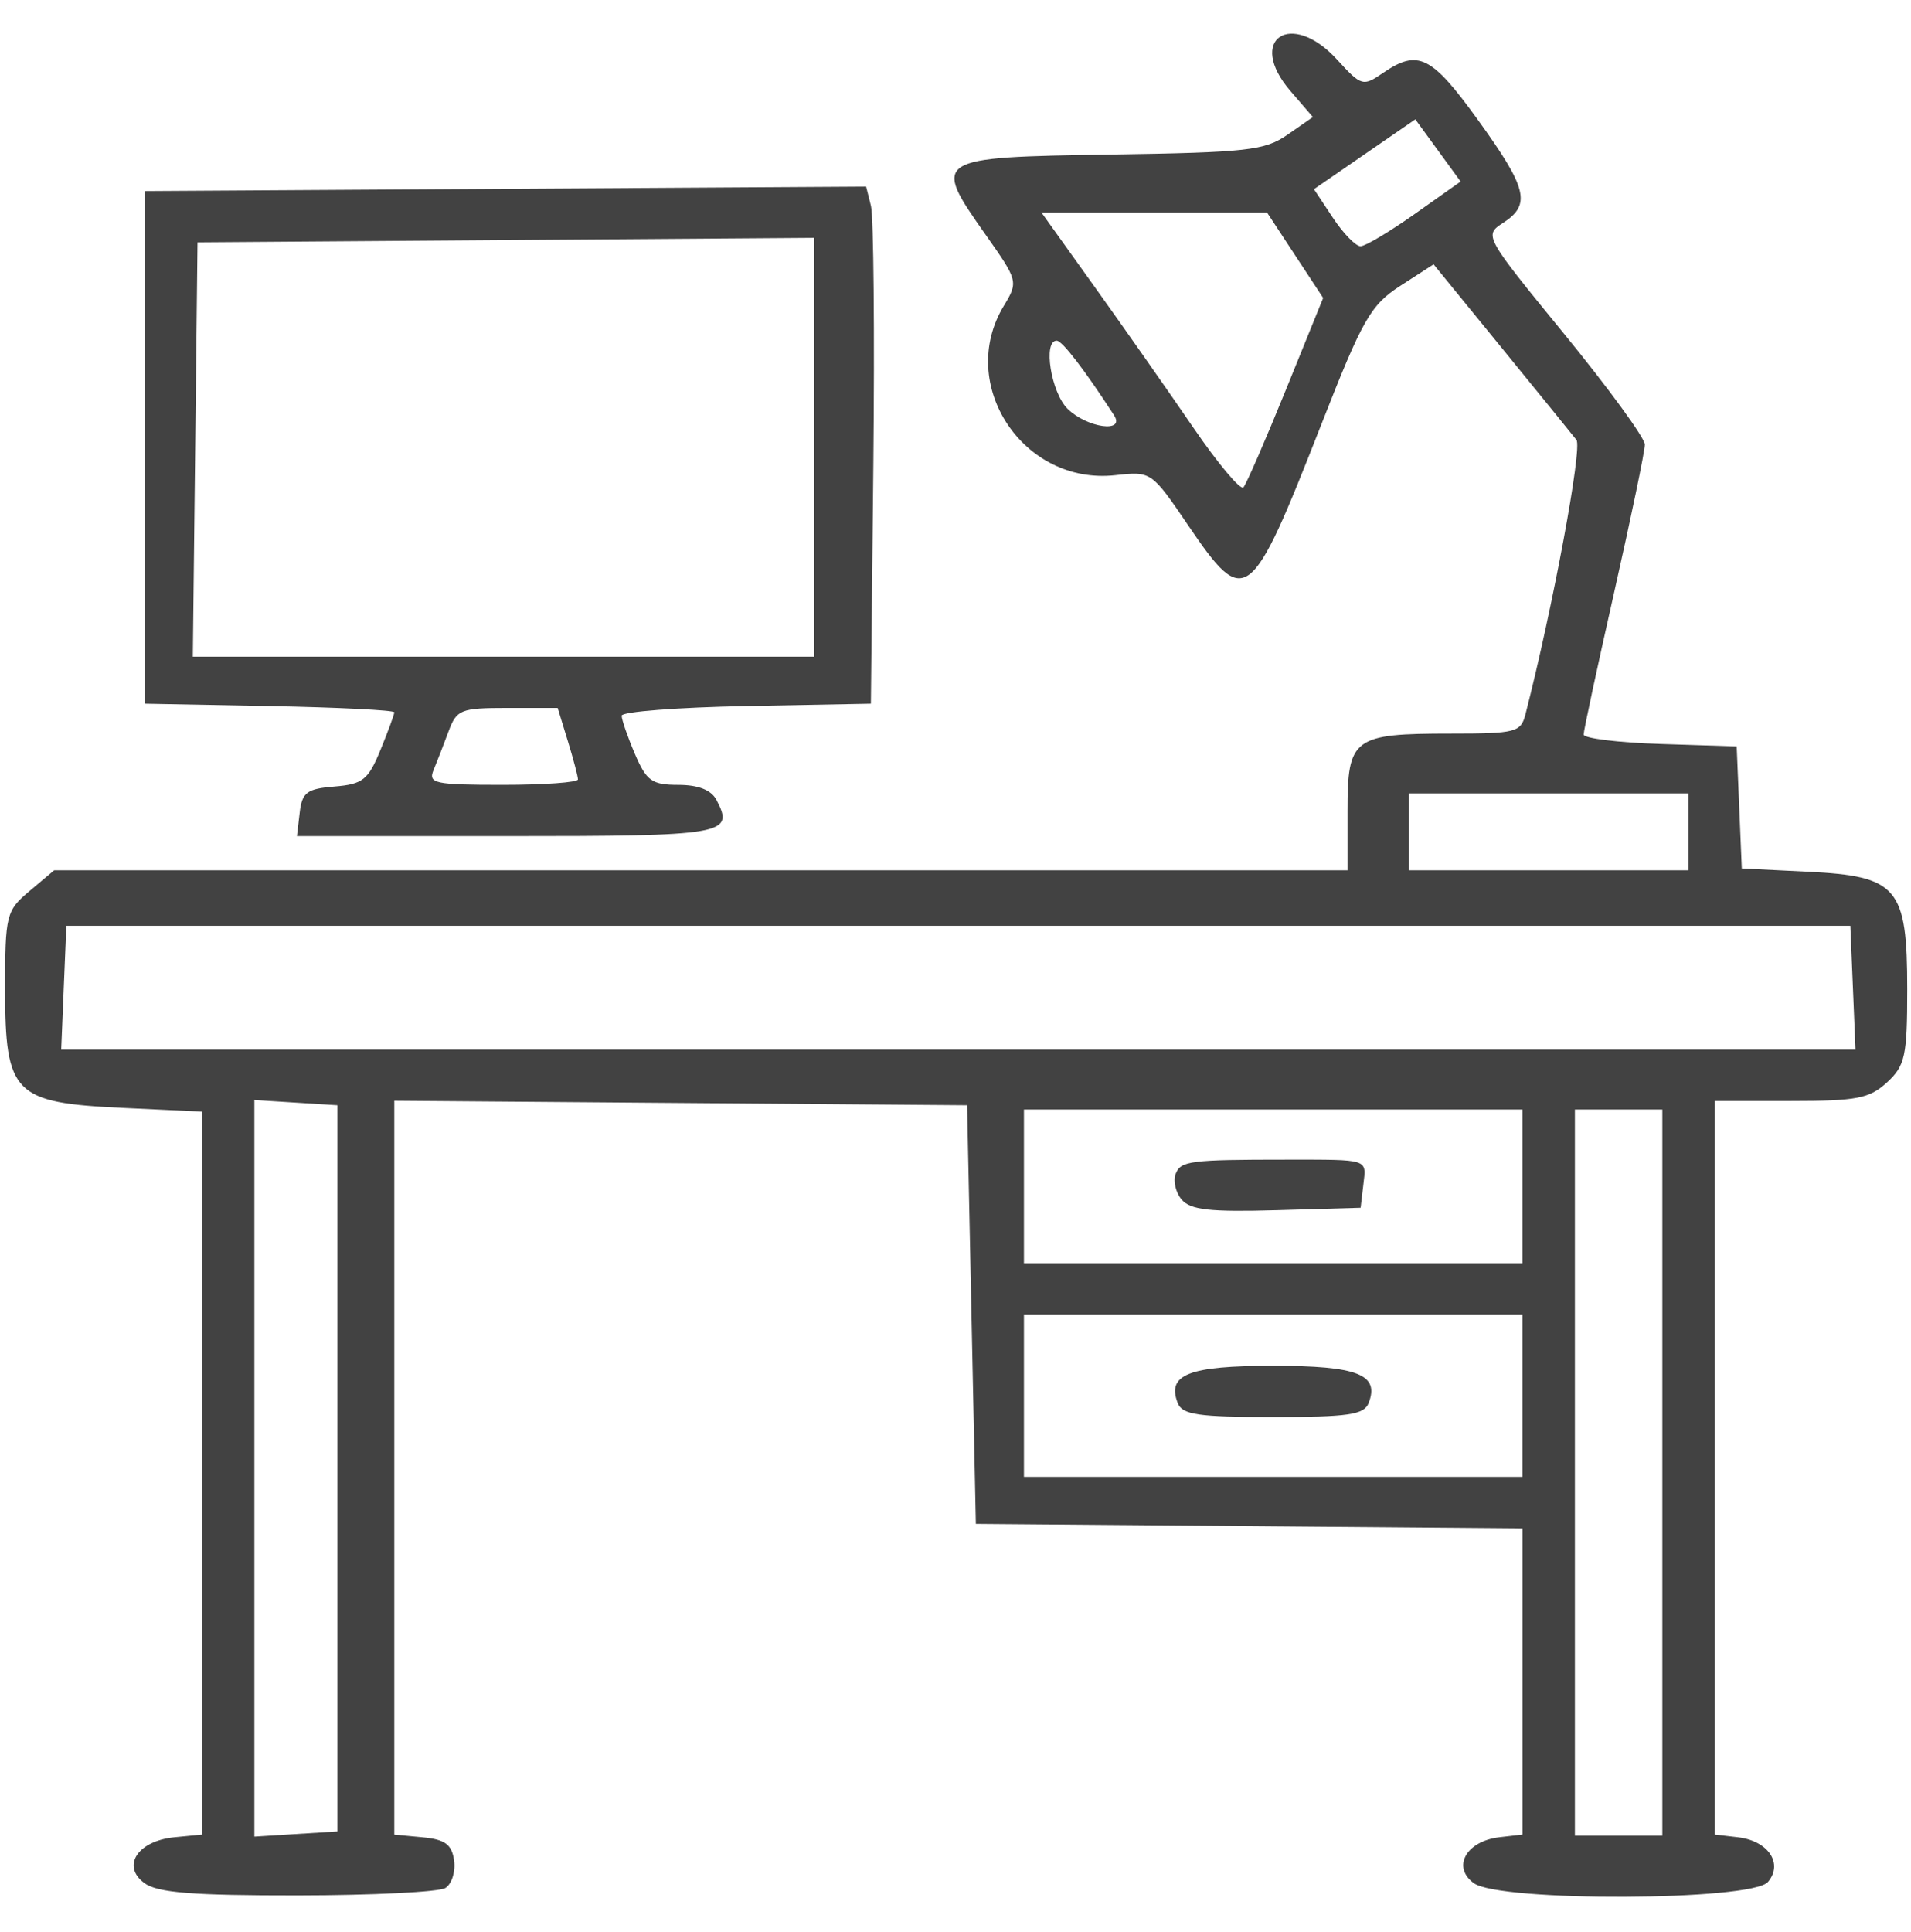 <?xml version="1.0" encoding="UTF-8" standalone="no"?>
<svg
   xmlns:dc="http://purl.org/dc/elements/1.1/"
   xmlns:cc="http://creativecommons.org/ns#"
   xmlns:rdf="http://www.w3.org/1999/02/22-rdf-syntax-ns#"
   xmlns:svg="http://www.w3.org/2000/svg"
   xmlns="http://www.w3.org/2000/svg"
   xmlns:sodipodi="http://sodipodi.sourceforge.net/DTD/sodipodi-0.dtd"
   xmlns:inkscape="http://www.inkscape.org/namespaces/inkscape"
   id="svg8"
   version="1.1"
   viewBox="0 0 133.879 135.322"
   height="135.322mm"
   width="133.879mm"
   sodipodi:docname="office.svg"
   inkscape:version="0.92.3 (2405546, 2018-03-11)">
  <sodipodi:namedview
     pagecolor="#ffffff"
     bordercolor="#666666"
     borderopacity="1"
     objecttolerance="10"
     gridtolerance="10"
     guidetolerance="10"
     inkscape:pageopacity="0"
     inkscape:pageshadow="2"
     inkscape:window-width="1920"
     inkscape:window-height="1001"
     id="namedview7"
     showgrid="false"
     inkscape:zoom="0.46142915"
     inkscape:cx="252.99997"
     inkscape:cy="255.72723"
     inkscape:window-x="-9"
     inkscape:window-y="-9"
     inkscape:window-maximized="1"
     inkscape:current-layer="svg8" />
  <defs
     id="defs2" />
  <path
     style="fill:#424242;stroke-width:1"
     d="m 10.125,131.907 c -1.64,-1.19 -0.487,-2.964 2.089,-3.215 l 1.929,-0.188 V 103.183 77.861 L 8.61,77.602 C 0.96,77.245 0.359,76.638 0.359,69.27 c 0,-5.197 0.071,-5.48 1.719,-6.866 l 1.719,-1.446 h 45.303 45.303 v -4.168 c 0,-5.111 0.396,-5.407 7.245,-5.407 4.545,0 4.899,-0.091 5.221,-1.346 1.918,-7.478 4,-18.679 3.573,-19.224 -0.29,-0.37 -2.66,-3.289 -5.268,-6.486 l -4.741,-5.812 -2.323,1.501 c -2.089,1.35 -2.646,2.327 -5.537,9.702 -4.975,12.691 -5.333,12.963 -9.324,7.091 -2.575,-3.788 -2.593,-3.801 -5.11,-3.524 -6.471,0.712 -11.139,-6.367 -7.818,-11.858 1.024,-1.693 1.008,-1.756 -1.277,-4.996 C 65.268,11.076 65.36,11.017 77.795,10.825 87.397,10.677 88.608,10.541 90.206,9.43 l 1.771,-1.232 -1.573,-1.826 c -3.113,-3.614 0.032,-5.737 3.264,-2.203 1.713,1.873 1.814,1.902 3.226,0.936 2.454,-1.679 3.399,-1.209 6.657,3.308 3.455,4.79 3.729,5.916 1.75,7.2 -1.345,0.872 -1.31,0.935 4.289,7.785 3.104,3.798 5.644,7.282 5.644,7.742 0,0.46 -0.965,5.107 -2.144,10.328 -1.179,5.22 -2.144,9.711 -2.144,9.98 0,0.269 2.412,0.566 5.361,0.661 l 5.361,0.173 0.179,4.274 0.179,4.274 4.636,0.229 c 6.292,0.31 6.954,1.095 6.954,8.24 0,4.678 -0.146,5.349 -1.418,6.516 -1.231,1.13 -2.119,1.301 -6.739,1.301 h -5.321 v 25.693 25.693 l 1.623,0.189 c 2.122,0.248 3.19,1.843 2.096,3.131 -1.131,1.331 -18.785,1.404 -20.603,0.085 -1.551,-1.125 -0.542,-2.945 1.783,-3.217 l 1.623,-0.189 V 117.778 107.054 L 87.511,106.896 68.365,106.738 68.058,92.077 67.752,77.415 47.687,77.257 27.622,77.1 v 25.703 25.703 l 1.991,0.188 c 1.564,0.147 2.036,0.494 2.198,1.616 0.114,0.786 -0.162,1.657 -0.613,1.936 -0.451,0.279 -5.109,0.511 -10.352,0.516 -7.354,0.007 -9.804,-0.188 -10.722,-0.853 z M 23.64,102.848 V 77.415 L 20.73,77.233 17.82,77.05 v 25.798 25.798 l 2.91,-0.182 2.91,-0.182 z m 92.819,0.299 V 77.714 h -3.063 -3.063 v 25.433 25.433 h 3.063 3.063 z m -9.803,-5.386 V 92.077 H 89.195 71.734 v 5.685 5.685 h 17.461 17.461 z m -24.145,0.523 c -0.789,-2.009 0.763,-2.617 6.684,-2.617 5.921,0 7.474,0.608 6.684,2.617 -0.319,0.812 -1.43,0.974 -6.684,0.974 -5.255,0 -6.365,-0.162 -6.684,-0.974 z M 106.656,83.1 V 77.714 H 89.195 71.734 v 5.386 5.386 h 17.461 17.461 z m -23.87,0.926 c -0.426,-0.501 -0.614,-1.318 -0.418,-1.816 0.353,-0.899 1.029,-0.985 7.746,-0.985 5.827,0 5.613,-0.069 5.402,1.725 l -0.194,1.646 -5.881,0.17 c -4.672,0.135 -6.04,-0.017 -6.655,-0.74 z M 129.811,69.187 129.631,64.848 H 67.139 4.647 L 4.467,69.187 4.287,73.525 H 67.139 129.991 Z M 118.297,58.265 v -2.693 h -9.803 -9.803 v 2.693 2.693 h 9.803 9.803 z M 90.088,27.3 92.697,20.87 90.729,17.875 88.761,14.879 h -7.902 -7.902 l 3.747,5.236 c 2.061,2.88 5.163,7.305 6.894,9.834 1.731,2.529 3.313,4.414 3.514,4.189 0.202,-0.225 1.541,-3.302 2.976,-6.838 z m -12.043,1.784 c -2.058,-3.176 -3.624,-5.214 -4.013,-5.221 -0.984,-0.016 -0.397,3.644 0.766,4.78 1.369,1.337 4.065,1.703 3.247,0.441 z M 99.131,14.975 102.328,12.716 100.741,10.537 99.154,8.359 l -3.551,2.446 -3.551,2.446 1.328,2.004 c 0.731,1.102 1.604,1.999 1.941,1.992 0.337,-0.006 2.051,-1.029 3.809,-2.271 z M 20.996,56.919 c 0.167,-1.421 0.501,-1.671 2.438,-1.828 1.978,-0.161 2.36,-0.464 3.216,-2.555 0.535,-1.305 0.972,-2.495 0.972,-2.643 0,-0.149 -3.929,-0.345 -8.73,-0.437 L 10.161,49.289 V 31.336 13.383 l 25.259,-0.156 25.259,-0.156 0.338,1.353 c 0.186,0.744 0.261,8.893 0.167,18.109 l -0.172,16.756 -8.73,0.166 c -4.802,0.091 -8.73,0.395 -8.73,0.675 0,0.28 0.417,1.484 0.927,2.677 0.812,1.898 1.191,2.168 3.042,2.168 1.395,0 2.302,0.356 2.666,1.047 1.281,2.434 0.648,2.543 -14.691,2.543 H 20.802 Z m 19.493,-2.324 c 0,-0.209 -0.319,-1.42 -0.71,-2.693 l -0.71,-2.314 h -3.519 c -3.283,0 -3.56,0.111 -4.129,1.646 -0.335,0.905 -0.805,2.117 -1.044,2.693 -0.394,0.949 0.059,1.047 4.839,1.047 2.9,0 5.273,-0.171 5.273,-0.379 z M 57.03,31.328 V 16.659 L 35.434,16.816 13.837,16.974 13.673,31.486 13.509,45.998 h 21.761 21.761 z"
     id="path42"
     inkscape:connector-curvature="0" />
</svg>
